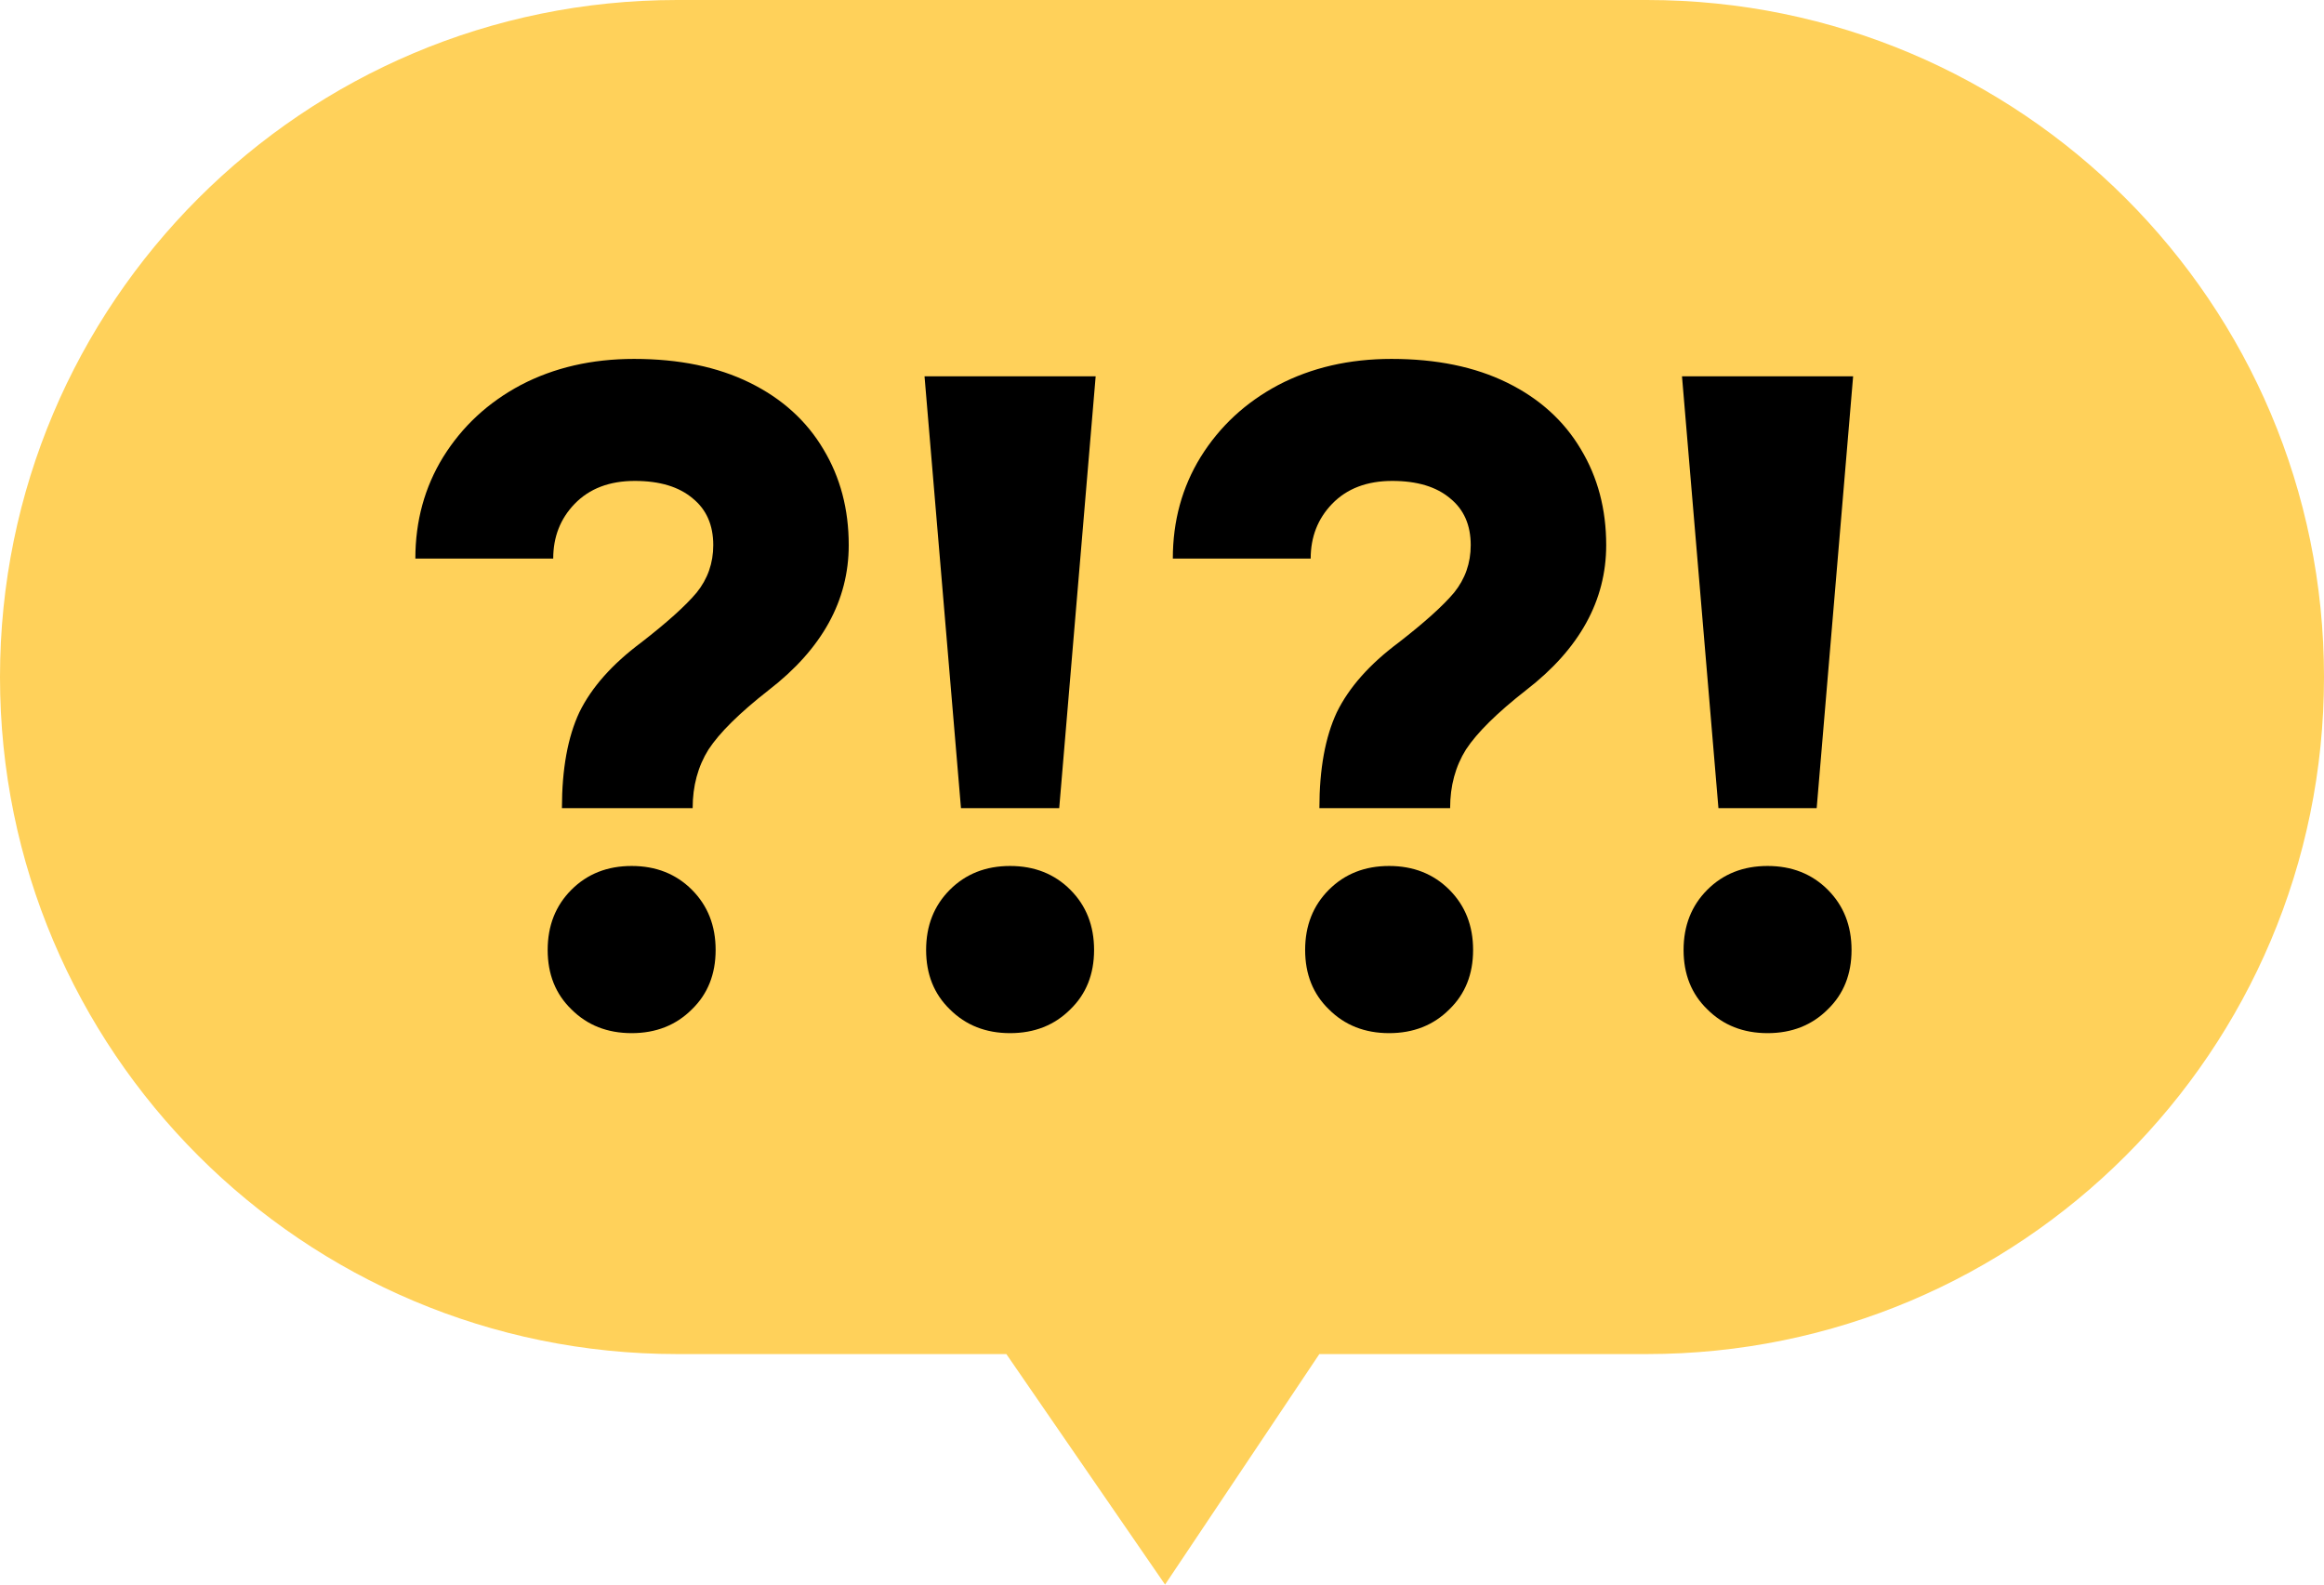 <svg width="44" height="30" viewBox="0 0 44 30" fill="none" xmlns="http://www.w3.org/2000/svg">
<g clip-path="url(#clip0_262_9355)">
<path fill-rule="evenodd" clip-rule="evenodd" d="M0 12.818C0 19.898 5.74 25.636 12.821 25.636H19.053L22.058 30L24.979 25.636H31.179C38.26 25.636 44 19.898 44 12.818C44 5.739 38.26 0 31.179 0H12.821C5.74 0 0 5.739 0 12.818Z" fill="#FFD15A"/>
<path d="M10.639 15.3C10.639 14.56 10.749 13.955 10.969 13.485C11.199 13.015 11.589 12.575 12.139 12.165C12.629 11.785 12.979 11.47 13.189 11.22C13.399 10.96 13.504 10.66 13.504 10.32C13.504 9.94 13.374 9.645 13.114 9.435C12.854 9.215 12.489 9.105 12.019 9.105C11.539 9.105 11.159 9.25 10.879 9.54C10.609 9.82 10.474 10.165 10.474 10.575H7.864C7.864 9.865 8.039 9.225 8.389 8.655C8.749 8.075 9.239 7.62 9.859 7.29C10.489 6.96 11.204 6.795 12.004 6.795C12.854 6.795 13.584 6.945 14.194 7.245C14.804 7.545 15.269 7.965 15.589 8.505C15.909 9.035 16.069 9.64 16.069 10.32C16.069 11.37 15.564 12.285 14.554 13.065C14.004 13.495 13.624 13.87 13.414 14.19C13.214 14.51 13.114 14.88 13.114 15.3H10.639ZM11.959 19.56C11.499 19.56 11.119 19.41 10.819 19.11C10.519 18.82 10.369 18.445 10.369 17.985C10.369 17.525 10.519 17.145 10.819 16.845C11.119 16.545 11.499 16.395 11.959 16.395C12.419 16.395 12.799 16.545 13.099 16.845C13.399 17.145 13.549 17.525 13.549 17.985C13.549 18.445 13.399 18.82 13.099 19.11C12.799 19.41 12.419 19.56 11.959 19.56ZM20.054 15.3H18.194L17.504 7.125H20.744L20.054 15.3ZM19.124 16.395C19.584 16.395 19.964 16.545 20.264 16.845C20.564 17.145 20.714 17.525 20.714 17.985C20.714 18.445 20.564 18.82 20.264 19.11C19.964 19.41 19.584 19.56 19.124 19.56C18.664 19.56 18.284 19.41 17.984 19.11C17.684 18.82 17.534 18.445 17.534 17.985C17.534 17.525 17.684 17.145 17.984 16.845C18.284 16.545 18.664 16.395 19.124 16.395ZM24.98 15.3C24.98 14.56 25.09 13.955 25.31 13.485C25.54 13.015 25.93 12.575 26.48 12.165C26.97 11.785 27.32 11.47 27.53 11.22C27.74 10.96 27.845 10.66 27.845 10.32C27.845 9.94 27.715 9.645 27.455 9.435C27.195 9.215 26.83 9.105 26.36 9.105C25.88 9.105 25.5 9.25 25.22 9.54C24.95 9.82 24.815 10.165 24.815 10.575H22.205C22.205 9.865 22.38 9.225 22.73 8.655C23.09 8.075 23.58 7.62 24.2 7.29C24.83 6.96 25.545 6.795 26.345 6.795C27.195 6.795 27.925 6.945 28.535 7.245C29.145 7.545 29.61 7.965 29.93 8.505C30.25 9.035 30.41 9.64 30.41 10.32C30.41 11.37 29.905 12.285 28.895 13.065C28.345 13.495 27.965 13.87 27.755 14.19C27.555 14.51 27.455 14.88 27.455 15.3H24.98ZM26.3 19.56C25.84 19.56 25.46 19.41 25.16 19.11C24.86 18.82 24.71 18.445 24.71 17.985C24.71 17.525 24.86 17.145 25.16 16.845C25.46 16.545 25.84 16.395 26.3 16.395C26.76 16.395 27.14 16.545 27.44 16.845C27.74 17.145 27.89 17.525 27.89 17.985C27.89 18.445 27.74 18.82 27.44 19.11C27.14 19.41 26.76 19.56 26.3 19.56ZM34.395 15.3H32.535L31.845 7.125H35.085L34.395 15.3ZM33.465 16.395C33.925 16.395 34.305 16.545 34.605 16.845C34.905 17.145 35.055 17.525 35.055 17.985C35.055 18.445 34.905 18.82 34.605 19.11C34.305 19.41 33.925 19.56 33.465 19.56C33.005 19.56 32.625 19.41 32.325 19.11C32.025 18.82 31.875 18.445 31.875 17.985C31.875 17.525 32.025 17.145 32.325 16.845C32.625 16.545 33.005 16.395 33.465 16.395Z" fill="black"/>
</g>
<defs>
<clipPath id="clip0_262_9355">
<rect width="44" height="30" fill="white"/>
</clipPath>
</defs>
</svg>
